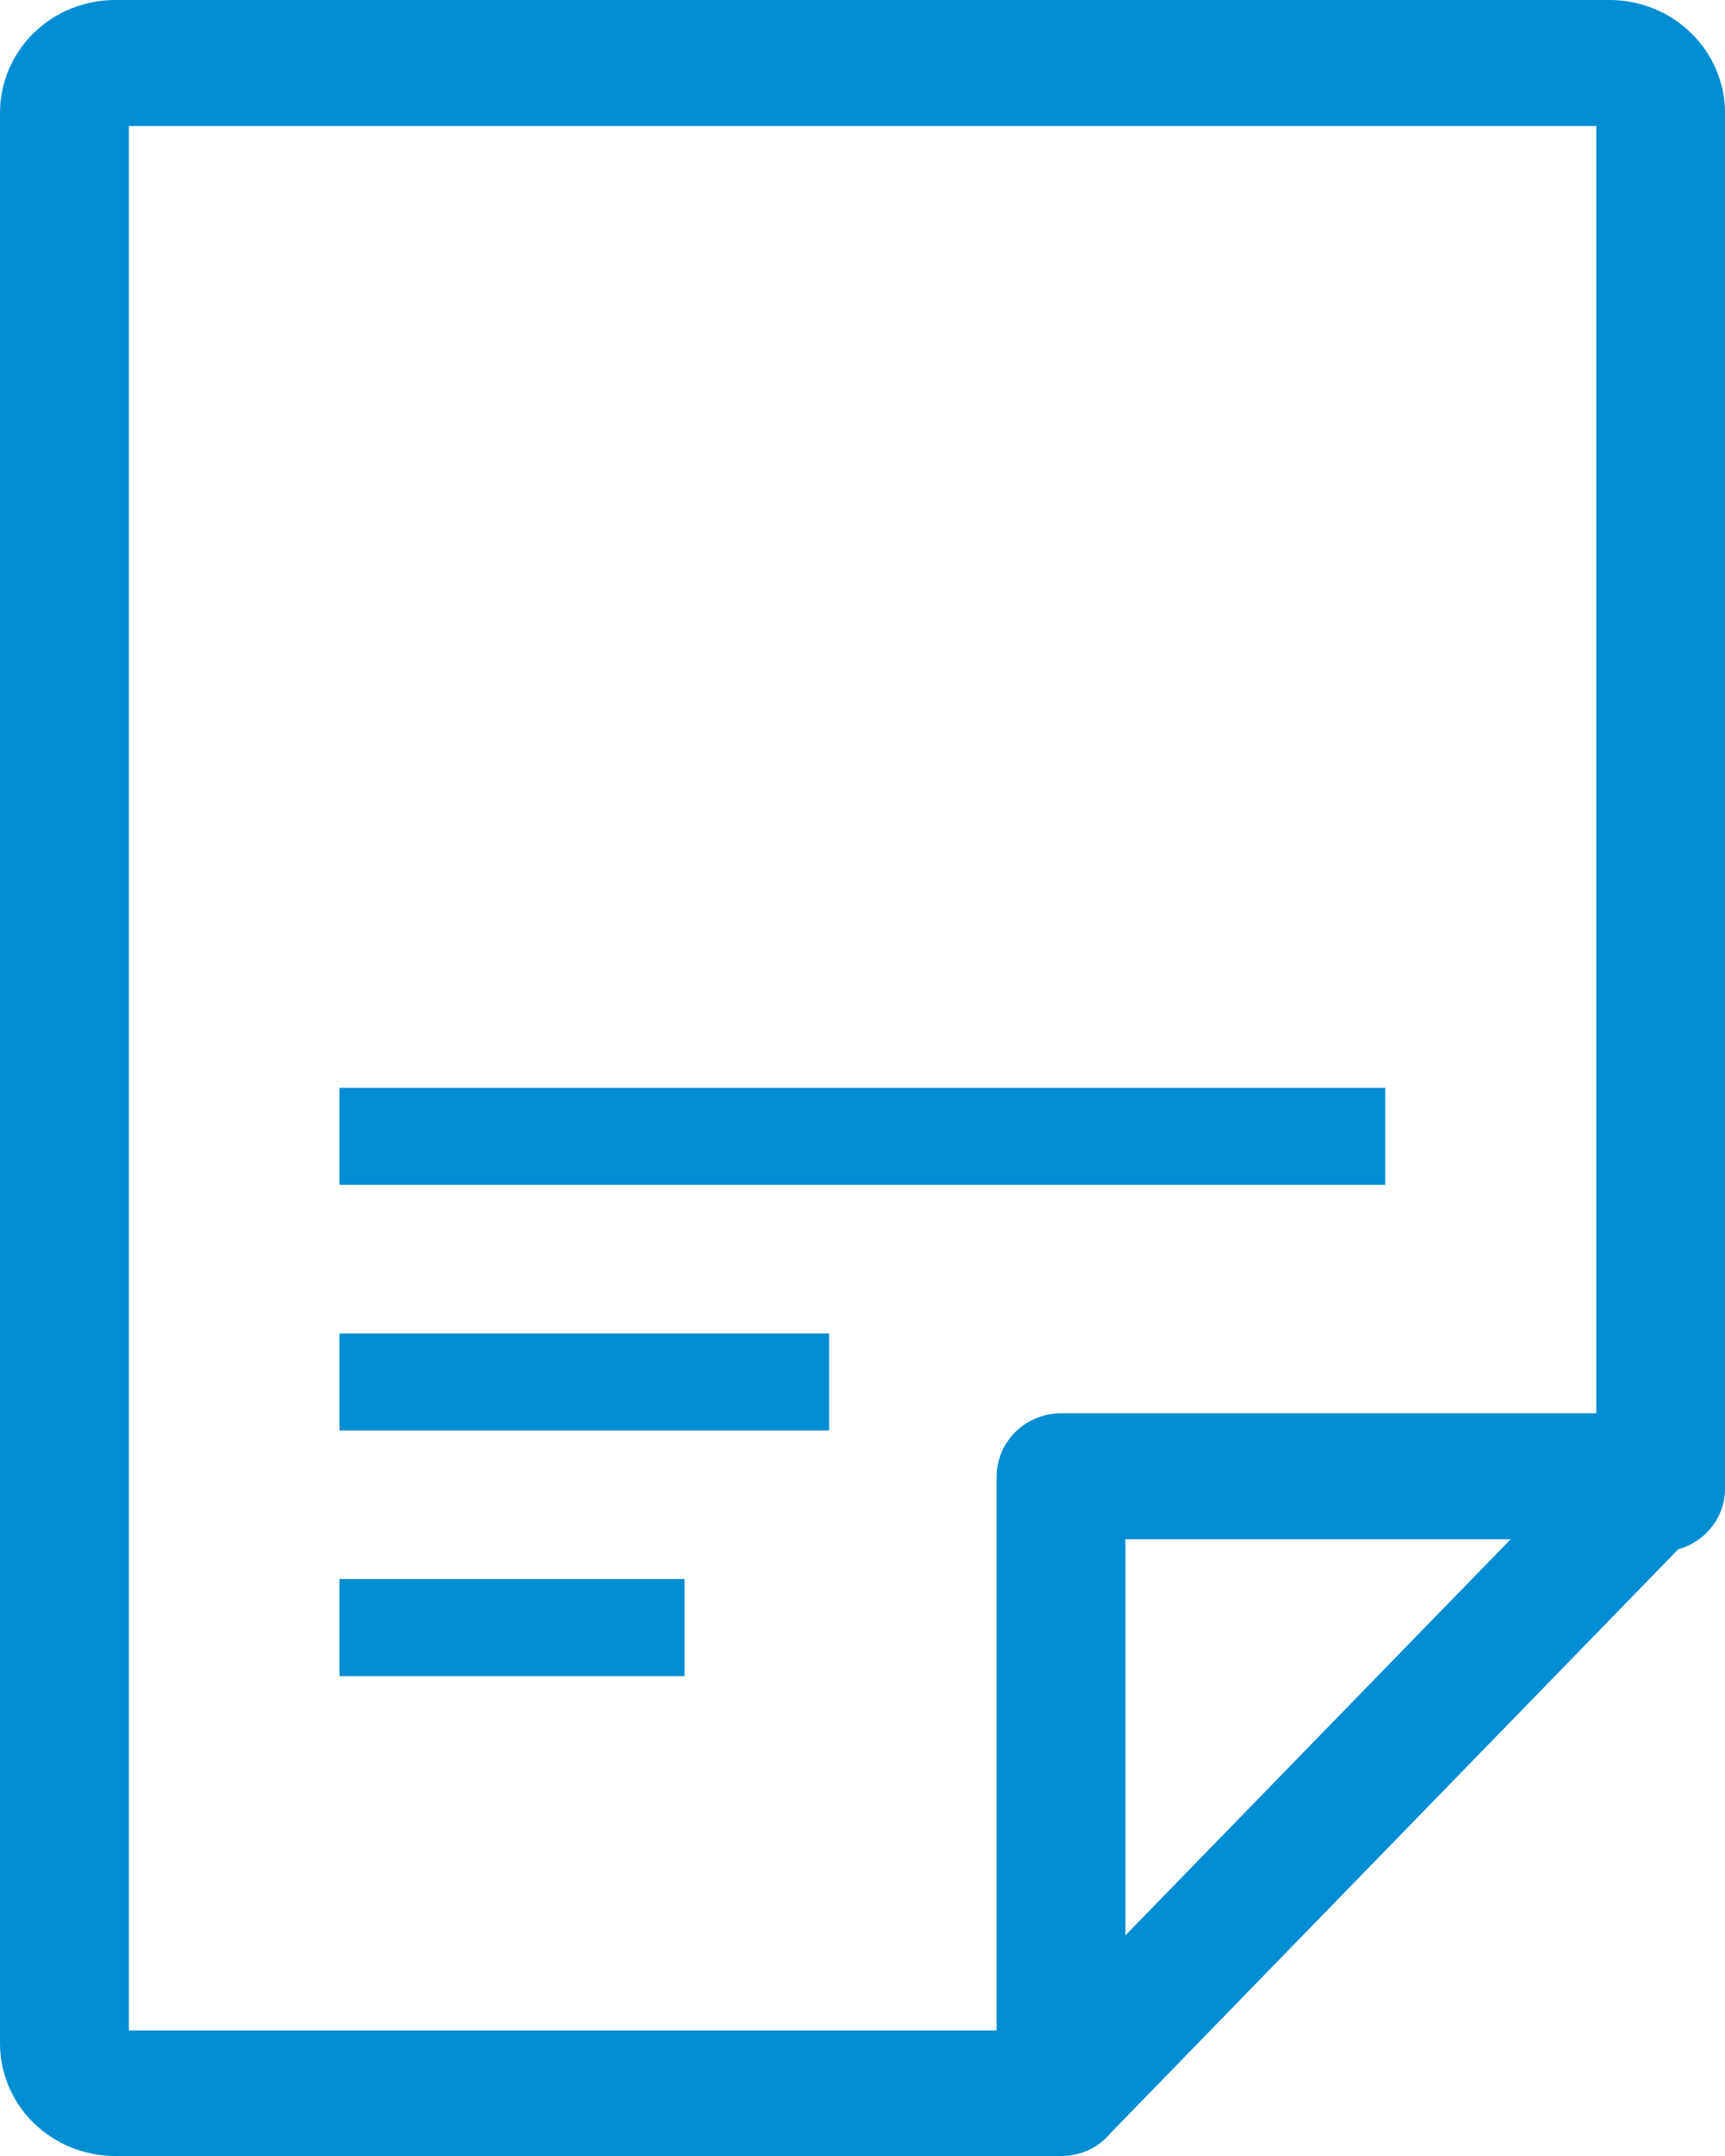 <svg width="16" height="20" viewBox="0 0 16 20" fill="none" xmlns="http://www.w3.org/2000/svg">
<path d="M10.438 17.954L14.012 14.279H10.438V17.954ZM3.149 14.648H6.349V15.549H3.149V14.648ZM3.149 12.37H7.69V13.27H3.149V12.37ZM3.149 10.091H12.849V10.991H3.149V10.081V10.091ZM16 13.81C16 13.937 15.958 14.061 15.879 14.162C15.801 14.264 15.691 14.337 15.566 14.372L10.303 19.785C10.248 19.852 10.178 19.906 10.099 19.944C10.019 19.981 9.932 20 9.844 20H1.07C0.929 20 0.79 19.973 0.66 19.921C0.53 19.868 0.412 19.791 0.313 19.694C0.213 19.597 0.135 19.481 0.081 19.354C0.027 19.227 -0 19.091 1.29787e-06 18.953V1.047C-0 0.909 0.027 0.773 0.081 0.646C0.135 0.519 0.213 0.403 0.313 0.306C0.412 0.209 0.53 0.132 0.66 0.079C0.79 0.027 0.929 -0 1.07 1.2697e-06H14.93C15.214 0 15.486 0.111 15.686 0.307C15.887 0.503 16 0.769 16 1.047V13.81ZM14.807 13.11V1.169H1.195V18.836H9.244V13.698C9.244 13.542 9.307 13.393 9.42 13.282C9.532 13.172 9.685 13.11 9.844 13.11H14.807Z" fill="#008DD2"/>
</svg>
